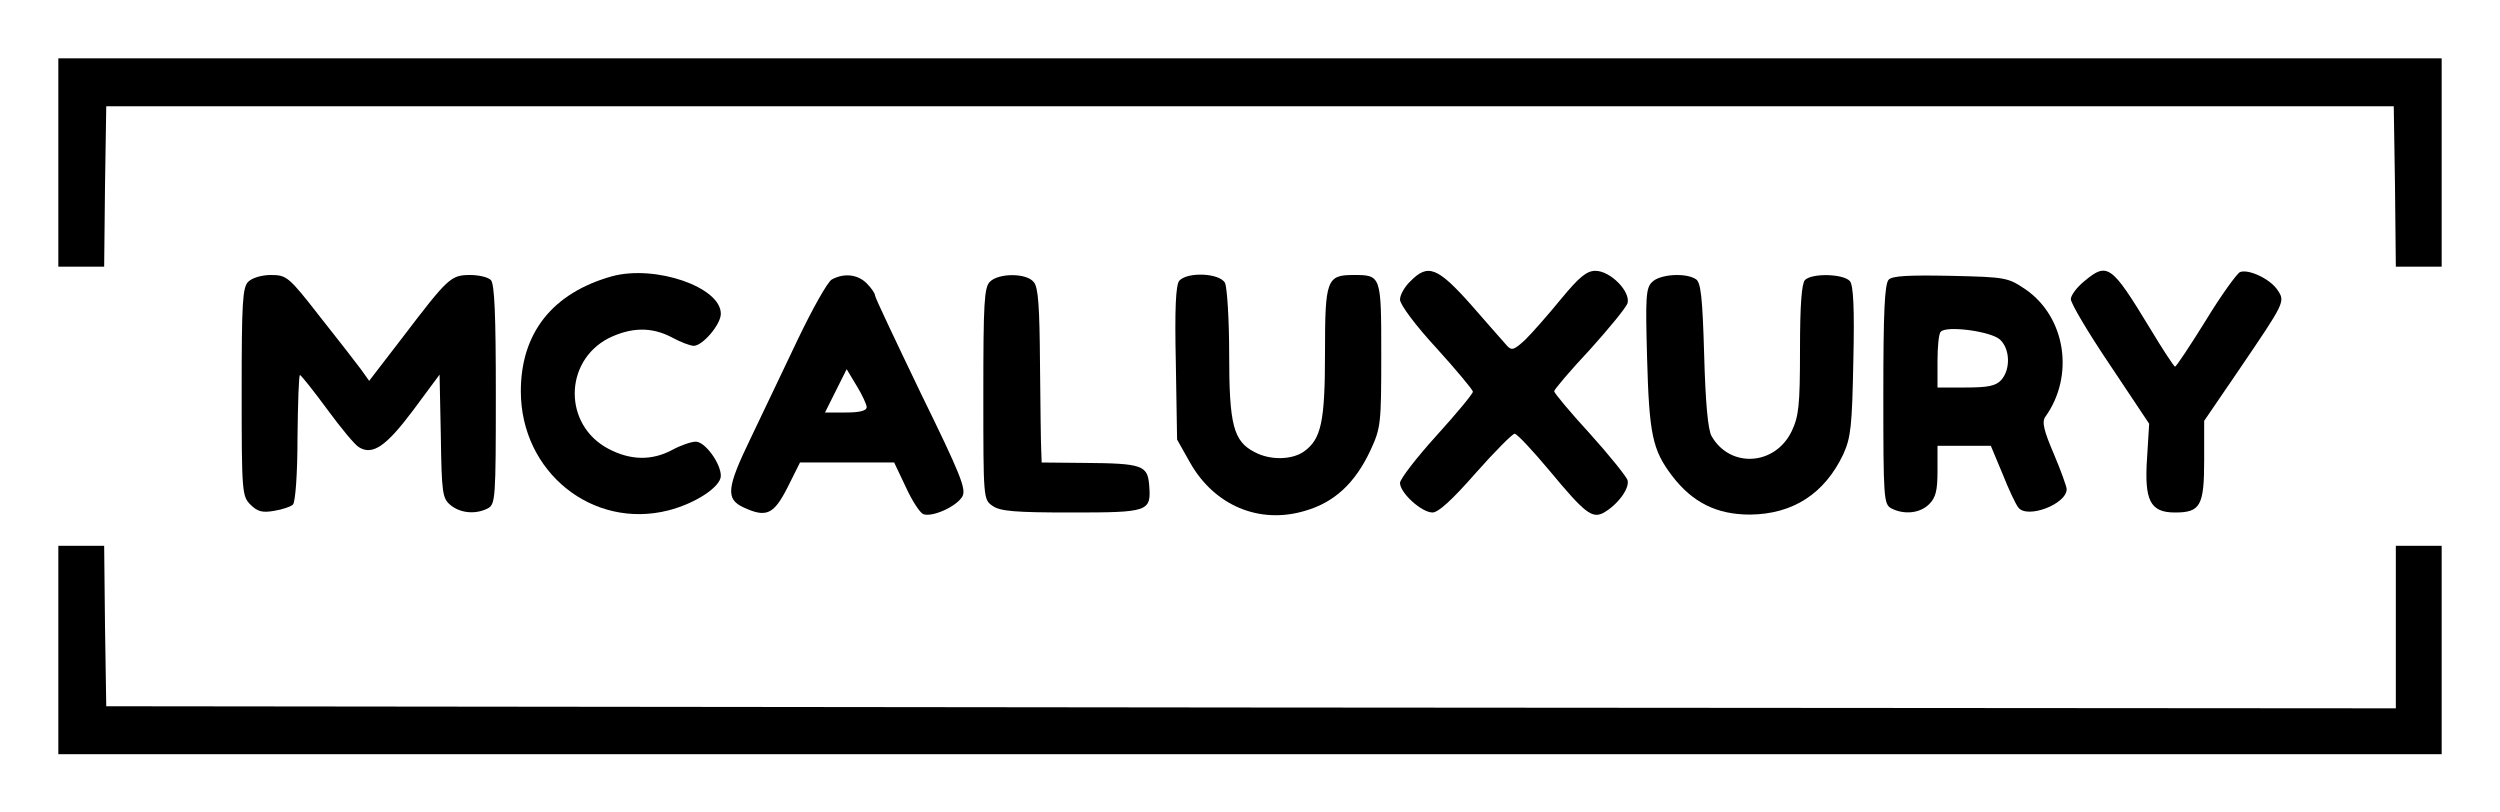 <?xml version="1.0" standalone="no"?>
<!DOCTYPE svg PUBLIC "-//W3C//DTD SVG 20010904//EN"
 "http://www.w3.org/TR/2001/REC-SVG-20010904/DTD/svg10.dtd">
<svg version="1.0" xmlns="http://www.w3.org/2000/svg"
 width="600pt" height="195pt" viewBox="0 0 600 195"
 preserveAspectRatio="xMidYMid meet">

<g transform="translate(0,195) scale(0.1,-0.1)"
fill="#000000" stroke="none">
<path d="M140 1560 l0 -250 55 0 55 0 2 193 3 192 2745 0 2745 0 3 -192 2
-193 55 0 55 0 0 250 0 250 -2860 0 -2860 0 0 -250z"/>
<path d="M1469 1287 c-143 -40 -219 -136 -219 -276 0 -194 172 -332 354 -286
66 17 126 57 126 83 0 30 -38 82 -60 82 -11 0 -37 -9 -57 -20 -49 -26 -100
-25 -153 3 -108 57 -107 209 0 265 55 27 104 28 153 2 20 -11 44 -20 52 -20
21 0 65 51 65 77 0 64 -157 118 -261 90z"/>
<path d="M3385 1275 c-14 -13 -25 -33 -25 -44 0 -12 38 -63 88 -117 48 -53 87
-100 87 -104 0 -5 -39 -52 -87 -105 -49 -54 -88 -105 -88 -114 0 -24 52 -71
78 -71 14 0 47 30 104 95 46 52 88 94 93 94 6 0 44 -41 85 -90 83 -100 101
-114 128 -100 34 19 64 59 58 79 -4 10 -45 61 -91 112 -47 51 -85 97 -85 101
0 4 38 49 85 99 46 51 87 101 91 112 8 28 -41 78 -77 78 -21 0 -39 -15 -82
-67 -31 -38 -69 -81 -86 -98 -27 -25 -33 -27 -44 -15 -7 8 -46 52 -86 98 -81
91 -104 100 -146 57z"/>
<path d="M5001 1274 c-17 -14 -31 -33 -31 -42 0 -10 42 -81 94 -158 l94 -141
-5 -81 c-7 -103 7 -132 67 -132 61 0 70 16 70 126 l0 94 84 123 c110 162 111
163 92 191 -17 26 -69 51 -90 43 -7 -3 -45 -55 -82 -116 -38 -61 -71 -111 -74
-111 -3 1 -30 42 -60 92 -93 153 -102 160 -159 112z"/>
<path d="M596 1274 c-14 -13 -16 -51 -16 -265 0 -240 1 -250 21 -270 17 -17
29 -20 57 -15 19 3 40 10 45 15 6 6 11 74 11 161 1 82 3 150 6 150 3 -1 32
-37 65 -82 33 -45 67 -86 76 -91 33 -21 66 2 131 89 l63 85 3 -148 c2 -137 4
-149 23 -165 24 -20 61 -23 90 -8 18 10 19 24 19 273 0 191 -3 266 -12 275 -7
7 -29 12 -50 12 -46 0 -53 -7 -162 -150 l-80 -104 -20 28 c-12 16 -56 73 -99
127 -74 95 -79 99 -117 99 -22 0 -45 -7 -54 -16z"/>
<path d="M1996 1279 c-10 -6 -46 -70 -81 -143 -34 -72 -86 -180 -114 -239 -57
-118 -60 -145 -16 -165 54 -25 72 -17 105 48 l30 60 113 0 113 0 28 -59 c15
-33 34 -62 42 -65 22 -8 81 19 94 43 9 18 -5 53 -100 247 -60 125 -110 230
-110 235 0 5 -9 18 -20 29 -22 22 -55 25 -84 9z m84 -306 c0 -9 -17 -13 -50
-13 l-50 0 26 52 26 52 24 -40 c13 -21 24 -45 24 -51z"/>
<path d="M2376 1274 c-14 -13 -16 -52 -16 -269 0 -251 0 -254 22 -269 18 -13
54 -16 189 -16 187 0 192 2 187 66 -4 47 -16 52 -155 53 l-103 1 -1 28 c-1 15
-2 108 -3 208 -1 137 -4 185 -15 197 -17 22 -84 22 -105 1z"/>
<path d="M2830 1276 c-8 -11 -11 -66 -8 -198 l3 -183 31 -55 c58 -103 166
-149 276 -116 70 20 120 66 157 145 25 54 26 64 26 229 0 192 0 192 -67 192
-64 0 -68 -12 -68 -186 0 -167 -9 -208 -51 -238 -29 -20 -81 -21 -118 -1 -51
26 -61 66 -61 235 0 85 -5 160 -10 171 -13 24 -91 27 -110 5z"/>
<path d="M3965 1273 c-15 -14 -16 -37 -12 -182 5 -184 13 -221 60 -283 49 -64
107 -93 187 -93 103 1 179 50 224 145 18 40 21 67 24 223 3 128 0 182 -8 192
-15 18 -91 20 -108 3 -8 -8 -12 -60 -12 -167 0 -135 -3 -160 -20 -196 -40 -83
-148 -89 -192 -12 -9 14 -15 83 -18 195 -4 139 -8 175 -20 182 -24 16 -87 12
-105 -7z"/>
<path d="M4533 1279 c-10 -10 -13 -79 -13 -276 0 -249 1 -263 19 -273 31 -16
69 -12 91 10 16 16 20 33 20 80 l0 60 64 0 64 0 28 -67 c15 -38 32 -74 38 -81
21 -28 116 8 116 44 0 6 -14 45 -31 85 -24 56 -29 77 -20 89 70 98 49 238 -47
305 -43 29 -47 30 -180 33 -101 2 -140 0 -149 -9z m267 -144 c24 -22 26 -71 3
-97 -13 -14 -31 -18 -85 -18 l-68 0 0 63 c0 35 3 67 8 71 14 15 120 1 142 -19z"/>
<path d="M140 390 l0 -250 2860 0 2860 0 0 250 0 250 -55 0 -55 0 0 -195 0
-195 -2748 2 -2747 3 -3 193 -2 192 -55 0 -55 0 0 -250z"/>
</g>
</svg>
